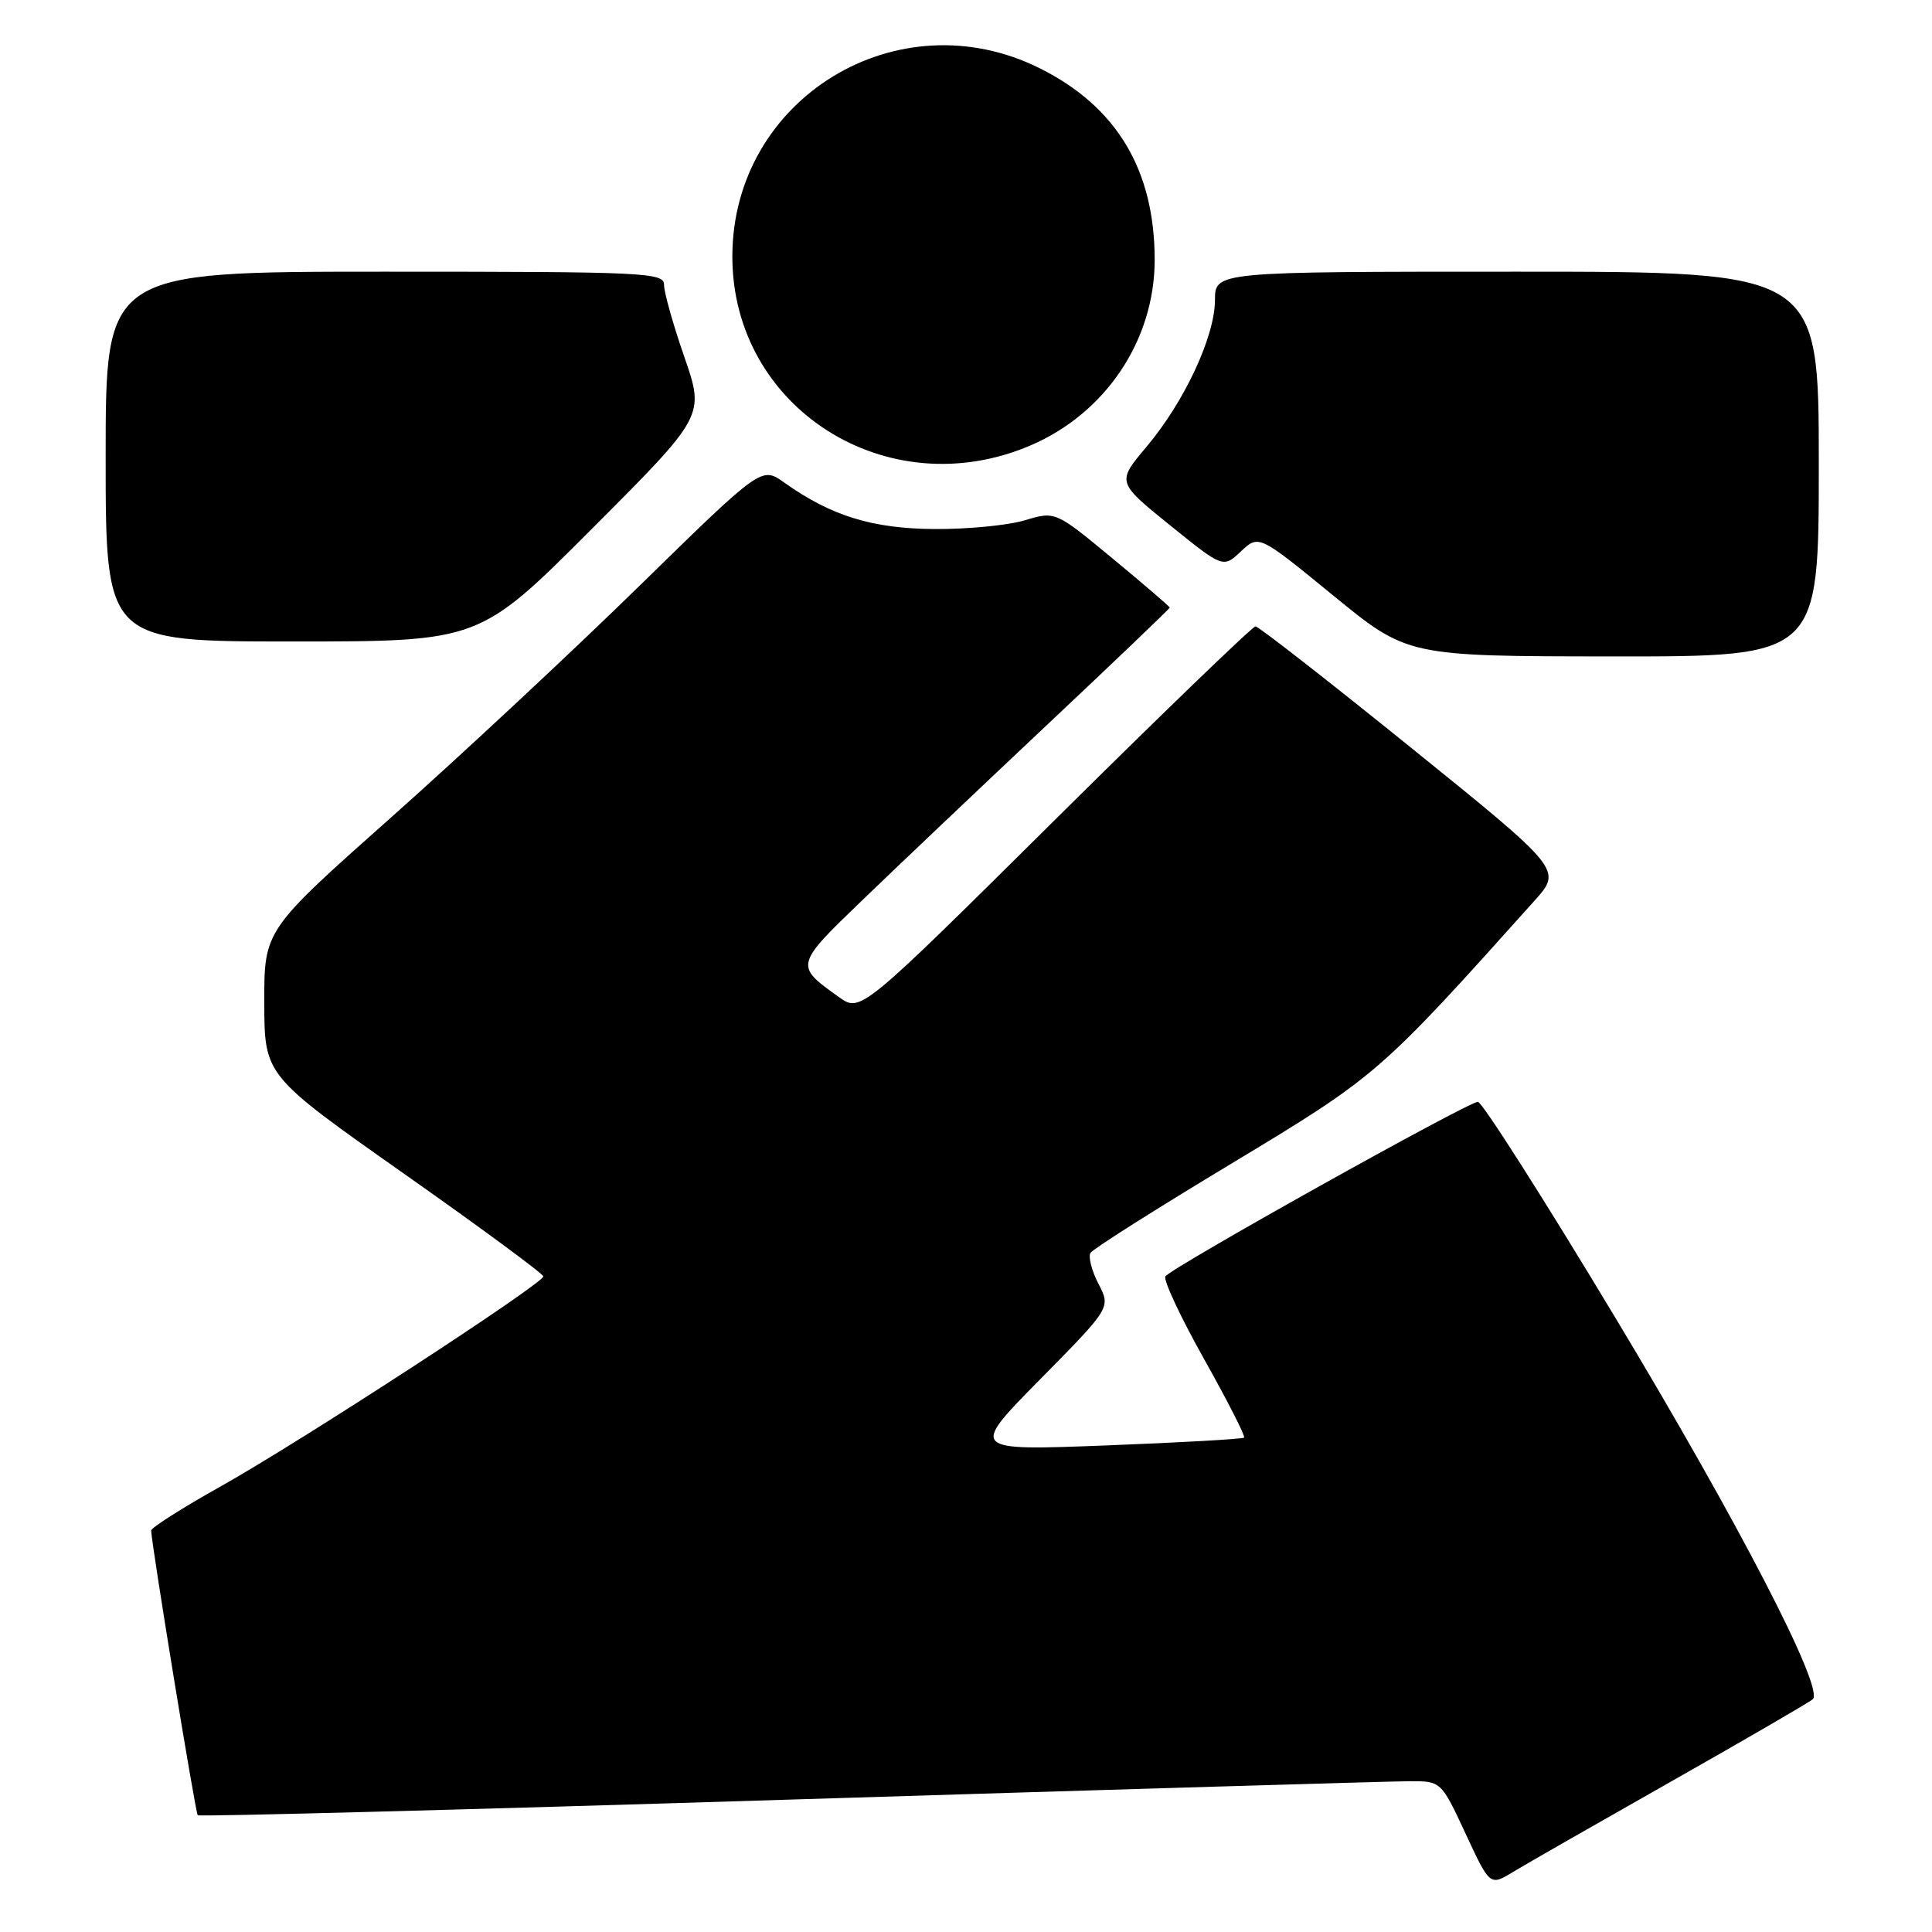 <?xml version="1.0" encoding="UTF-8" standalone="no"?>
<!DOCTYPE svg PUBLIC "-//W3C//DTD SVG 1.1//EN" "http://www.w3.org/Graphics/SVG/1.1/DTD/svg11.dtd" >
<svg xmlns="http://www.w3.org/2000/svg" xmlns:xlink="http://www.w3.org/1999/xlink" version="1.1" viewBox="0 0 256 256">
 <g >
 <path fill="currentColor"
d=" M 221.50 236.02 C 231.40 230.41 239.82 225.52 240.21 225.15 C 241.74 223.70 230.26 201.54 213.93 174.42 C 204.53 158.79 196.38 146.00 195.83 146.00 C 194.52 146.00 155.11 168.01 154.42 169.13 C 154.13 169.61 156.43 174.53 159.54 180.07 C 162.65 185.61 165.04 190.30 164.85 190.49 C 164.65 190.68 156.40 191.15 146.50 191.53 C 128.50 192.22 128.50 192.22 137.85 182.74 C 147.19 173.27 147.19 173.27 145.55 170.11 C 144.65 168.37 144.18 166.52 144.50 166.01 C 144.81 165.49 153.27 160.14 163.29 154.11 C 182.45 142.56 182.79 142.27 203.30 119.38 C 207.00 115.26 207.00 115.26 187.04 99.13 C 176.06 90.26 166.76 83.00 166.36 83.00 C 165.97 83.00 154.03 94.51 139.84 108.58 C 114.04 134.16 114.04 134.16 111.18 132.13 C 105.29 127.94 105.30 127.91 114.24 119.30 C 118.78 114.92 129.81 104.46 138.75 96.04 C 147.69 87.63 155.00 80.64 155.00 80.51 C 155.00 80.38 151.59 77.45 147.42 74.00 C 139.84 67.73 139.84 67.73 135.80 68.94 C 133.57 69.61 128.19 70.13 123.83 70.10 C 115.58 70.05 110.13 68.36 103.91 63.94 C 100.91 61.80 100.91 61.80 84.71 77.65 C 75.79 86.37 60.96 100.20 51.75 108.38 C 35.00 123.26 35.00 123.26 35.02 132.88 C 35.04 142.50 35.04 142.50 53.50 155.50 C 63.66 162.65 71.98 168.78 71.99 169.13 C 72.01 170.07 39.76 191.07 29.25 196.95 C 24.16 199.80 20.01 202.44 20.03 202.81 C 20.10 204.80 25.90 240.23 26.20 240.53 C 26.40 240.73 61.64 239.80 104.53 238.46 C 147.41 237.13 184.40 236.03 186.72 236.02 C 190.95 236.00 190.95 236.00 194.19 242.95 C 197.42 249.90 197.42 249.90 200.46 248.06 C 202.13 247.04 211.60 241.63 221.50 236.02 Z  M 241.00 61.50 C 241.00 36.00 241.00 36.00 201.00 36.00 C 161.00 36.00 161.00 36.00 160.99 39.75 C 160.98 44.58 156.95 53.23 151.92 59.20 C 147.97 63.89 147.97 63.89 155.02 69.59 C 162.07 75.28 162.07 75.28 164.43 73.06 C 166.80 70.84 166.80 70.84 176.65 78.90 C 186.50 86.96 186.50 86.96 213.75 86.98 C 241.00 87.00 241.00 87.00 241.00 61.50 Z  M 78.45 70.05 C 93.38 55.10 93.38 55.10 90.68 47.30 C 89.19 43.01 87.98 38.71 87.99 37.75 C 88.00 36.11 85.58 36.00 51.00 36.00 C 14.00 36.00 14.00 36.00 14.00 60.50 C 14.00 85.00 14.00 85.00 38.76 85.00 C 63.53 85.00 63.53 85.00 78.45 70.05 Z  M 136.55 59.02 C 146.52 54.75 153.00 45.06 153.00 34.43 C 153.00 22.53 147.97 14.14 137.80 9.06 C 118.96 -0.36 97.04 13.05 97.04 34.00 C 97.04 54.11 117.61 67.14 136.55 59.02 Z "/>
</g>
</svg>